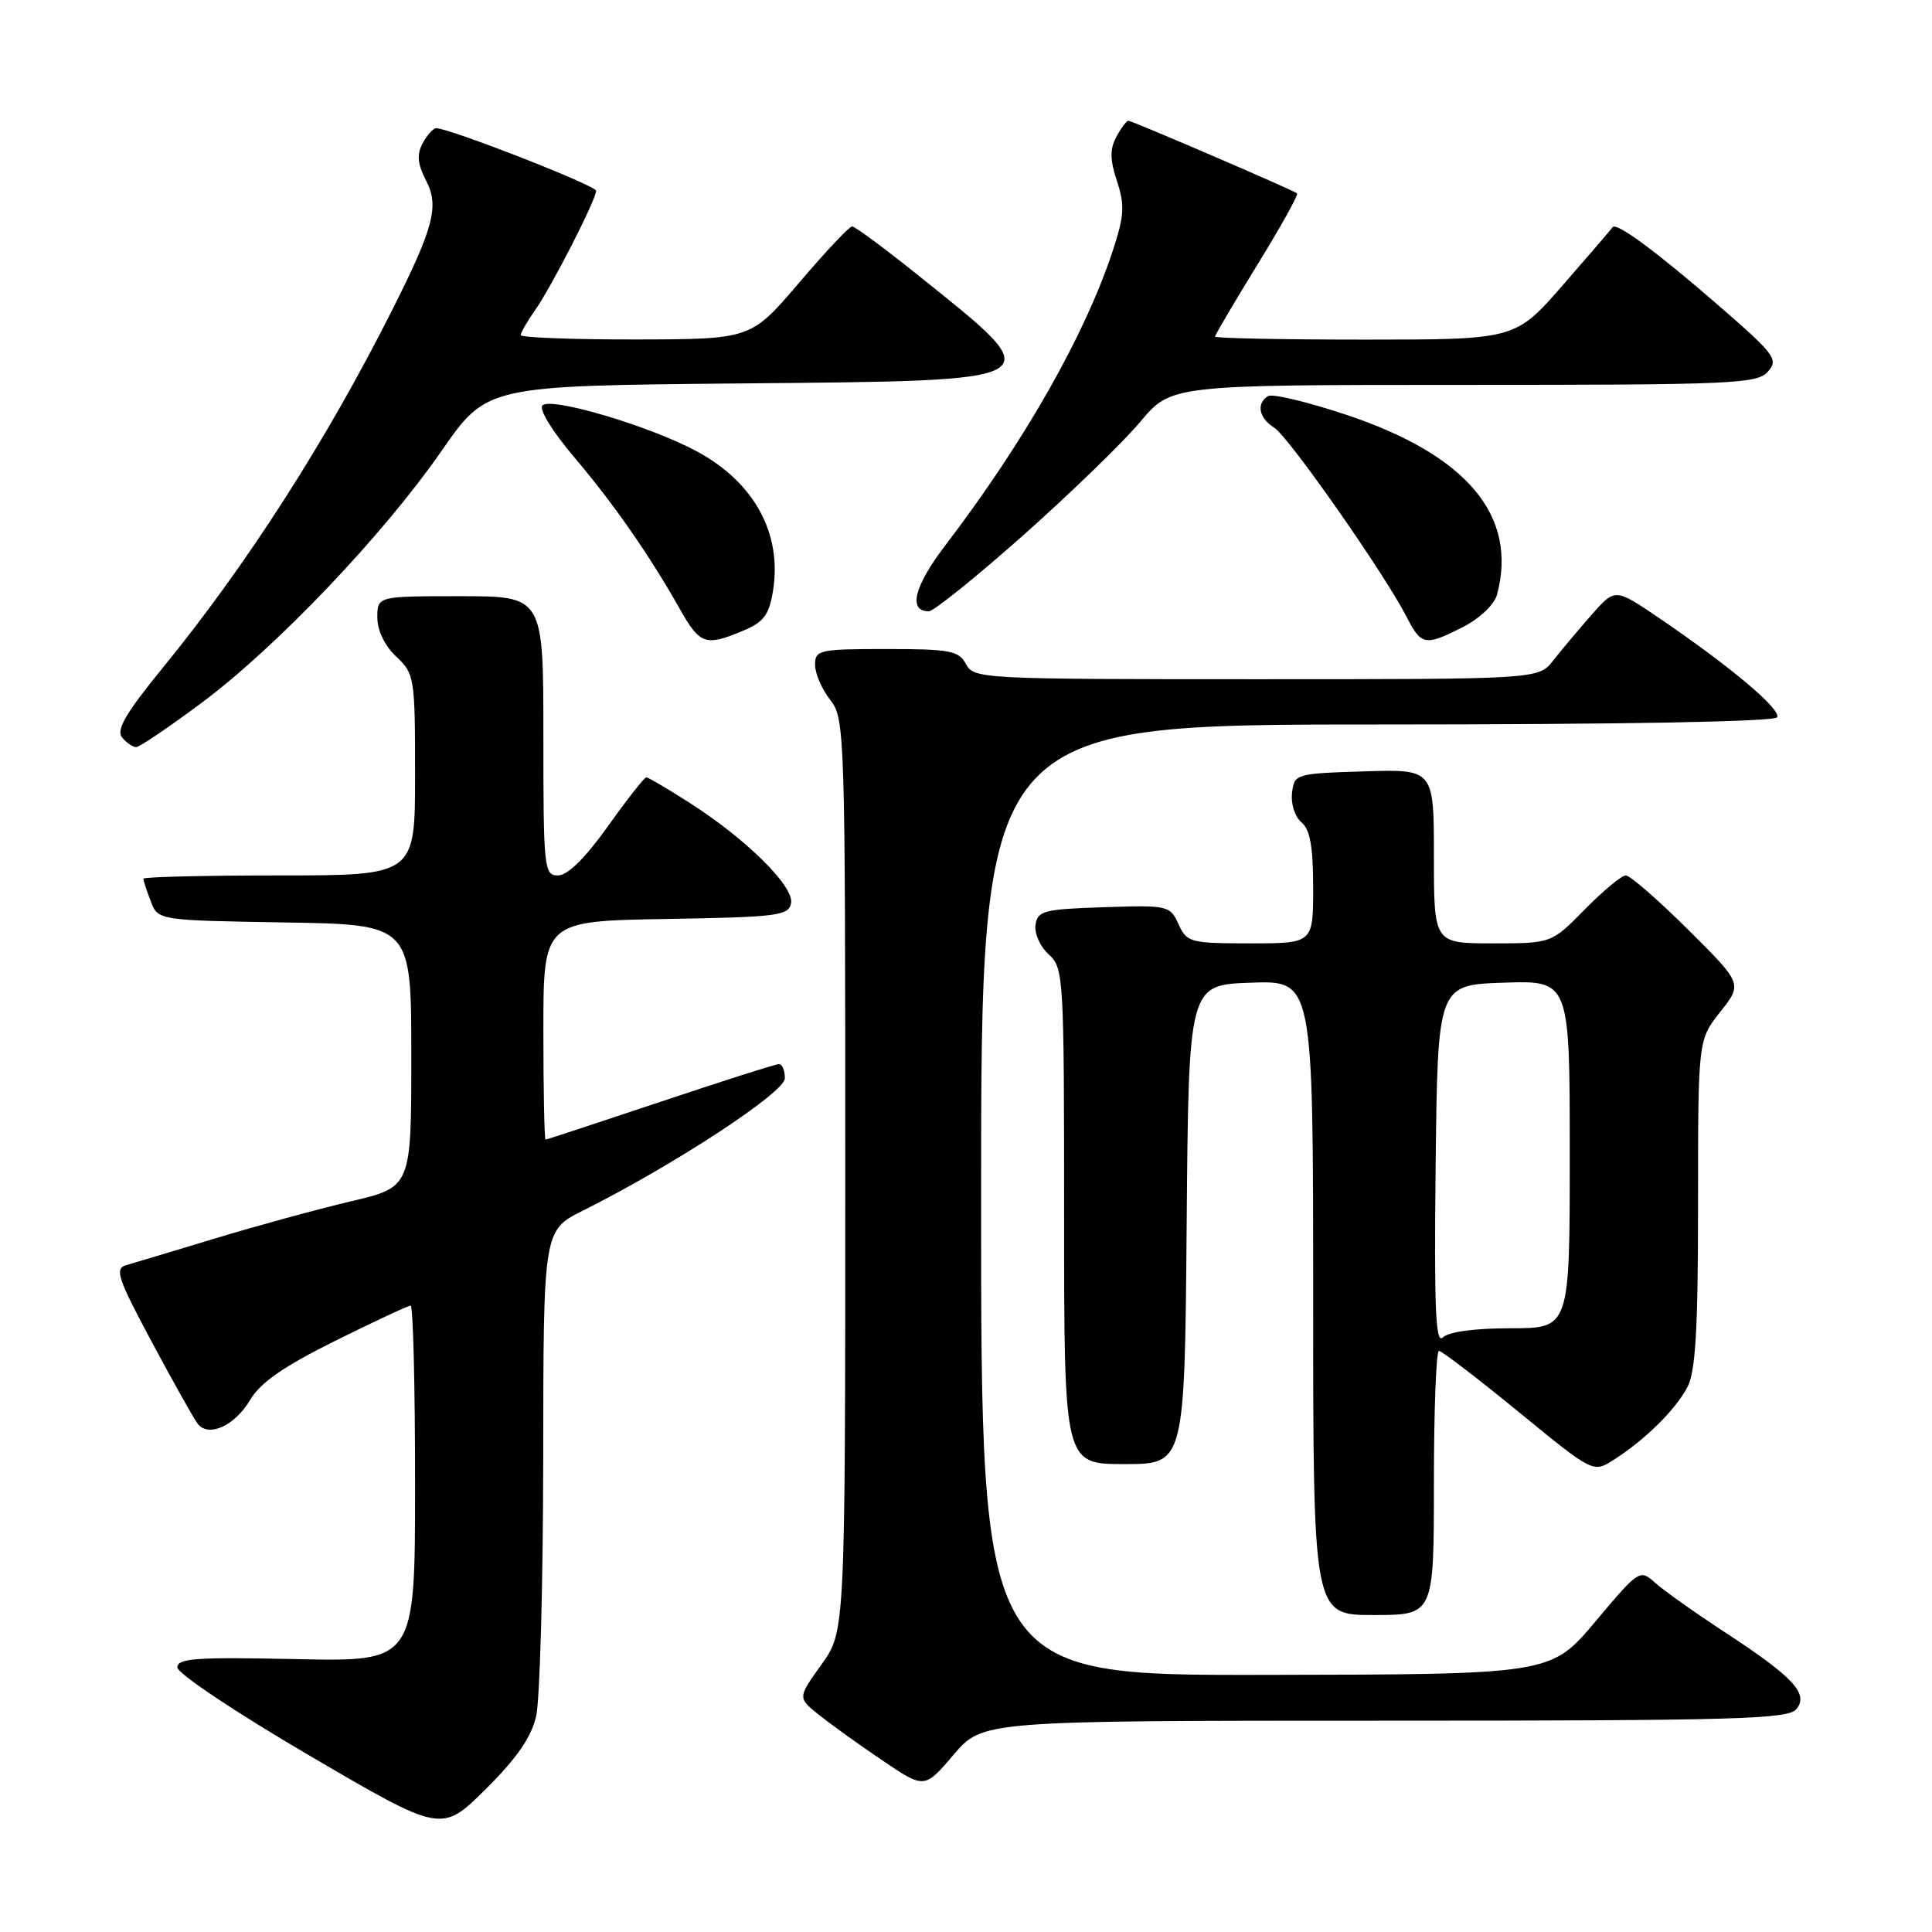 <?xml version="1.0" encoding="UTF-8" standalone="no"?>
<!DOCTYPE svg PUBLIC "-//W3C//DTD SVG 1.1//EN" "http://www.w3.org/Graphics/SVG/1.1/DTD/svg11.dtd" >
<svg xmlns="http://www.w3.org/2000/svg" xmlns:xlink="http://www.w3.org/1999/xlink" version="1.1" viewBox="0 0 256 256">
 <g >
 <path fill="currentColor"
d=" M 71.04 227.42 C 71.54 225.27 71.96 209.90 71.98 193.27 C 72.00 163.03 72.00 163.03 77.25 160.41 C 89.33 154.36 104.00 144.75 104.00 142.88 C 104.00 141.84 103.65 141.00 103.21 141.00 C 102.78 141.00 95.71 143.25 87.50 146.00 C 79.29 148.75 72.45 151.00 72.29 151.00 C 72.13 151.00 72.00 144.49 72.00 136.52 C 72.00 122.05 72.00 122.05 88.24 121.77 C 103.03 121.52 104.51 121.34 104.82 119.68 C 105.25 117.47 98.89 111.18 91.38 106.38 C 88.47 104.52 85.89 103.00 85.64 103.00 C 85.38 103.00 83.09 105.92 80.54 109.50 C 77.55 113.69 75.21 116.00 73.95 116.00 C 72.09 116.00 72.00 115.17 72.00 97.50 C 72.00 79.00 72.00 79.00 61.00 79.00 C 50.00 79.00 50.00 79.00 50.00 81.83 C 50.00 83.55 50.98 85.57 52.50 87.00 C 54.92 89.28 55.00 89.75 55.00 102.67 C 55.00 116.00 55.00 116.00 37.00 116.00 C 27.10 116.00 19.00 116.20 19.00 116.43 C 19.00 116.67 19.43 118.01 19.97 119.41 C 20.93 121.95 20.93 121.95 37.72 122.23 C 54.50 122.50 54.50 122.50 54.50 139.90 C 54.50 157.30 54.50 157.30 46.50 159.18 C 42.10 160.22 34.00 162.43 28.50 164.10 C 23.00 165.77 17.70 167.36 16.72 167.64 C 15.16 168.09 15.58 169.35 20.12 177.83 C 22.97 183.15 25.70 188.02 26.19 188.65 C 27.62 190.51 31.10 188.94 33.12 185.53 C 34.49 183.21 37.53 181.09 44.41 177.67 C 49.59 175.10 54.09 173.00 54.41 173.00 C 54.74 173.00 55.00 183.62 55.00 196.59 C 55.00 220.18 55.00 220.18 39.25 219.84 C 26.08 219.56 23.50 219.73 23.50 220.93 C 23.50 221.74 31.23 226.90 41.00 232.62 C 58.50 242.87 58.50 242.87 64.32 237.11 C 68.45 233.01 70.40 230.21 71.04 227.42 Z  M 183.48 228.00 C 229.91 228.00 236.92 227.80 238.02 226.48 C 239.71 224.44 237.65 222.23 228.54 216.27 C 224.67 213.74 220.55 210.82 219.38 209.78 C 217.27 207.90 217.24 207.92 211.38 214.88 C 205.50 221.87 205.50 221.87 167.75 221.93 C 130.00 222.00 130.00 222.00 130.00 159.00 C 130.00 96.00 130.00 96.00 182.44 96.00 C 214.60 96.00 235.11 95.63 235.47 95.05 C 236.10 94.04 229.28 88.31 219.75 81.83 C 214.00 77.93 214.00 77.93 210.87 81.49 C 209.15 83.45 206.87 86.17 205.80 87.53 C 203.85 90.00 203.85 90.00 166.46 90.00 C 130.09 90.00 129.04 89.95 128.00 88.00 C 127.05 86.22 125.91 86.00 117.46 86.00 C 108.53 86.00 108.00 86.12 108.00 88.09 C 108.00 89.24 108.90 91.33 110.00 92.73 C 111.95 95.21 112.00 96.78 112.00 155.72 C 112.00 216.17 112.00 216.17 108.84 220.57 C 105.69 224.97 105.69 224.97 108.52 227.23 C 110.08 228.48 113.86 231.20 116.93 233.27 C 122.50 237.04 122.50 237.04 126.35 232.52 C 130.21 228.00 130.21 228.00 183.48 228.00 Z  M 190.00 196.50 C 190.00 186.88 190.30 179.00 190.67 179.00 C 191.04 179.00 195.79 182.64 201.22 187.08 C 211.10 195.17 211.10 195.17 213.80 193.45 C 217.92 190.84 222.02 186.80 223.59 183.80 C 224.68 181.72 225.00 176.14 225.00 159.44 C 225.00 137.79 225.00 137.79 227.95 134.07 C 230.89 130.35 230.89 130.35 223.67 123.17 C 219.70 119.23 215.99 116.00 215.43 116.00 C 214.87 116.00 212.43 118.03 210.00 120.50 C 205.58 125.00 205.58 125.00 197.79 125.00 C 190.00 125.00 190.00 125.00 190.00 113.46 C 190.00 101.92 190.00 101.92 180.75 102.21 C 171.63 102.50 171.50 102.54 171.20 105.09 C 171.03 106.52 171.59 108.24 172.45 108.96 C 173.59 109.91 174.00 112.18 174.00 117.62 C 174.00 125.00 174.00 125.00 165.66 125.00 C 157.70 125.00 157.27 124.88 156.16 122.46 C 155.04 119.99 154.78 119.93 146.25 120.21 C 138.29 120.47 137.47 120.69 137.21 122.56 C 137.04 123.69 137.83 125.44 138.96 126.46 C 140.94 128.25 141.00 129.34 141.00 161.15 C 141.00 194.00 141.00 194.00 148.99 194.00 C 156.97 194.00 156.97 194.00 157.24 162.25 C 157.50 130.50 157.50 130.50 165.75 130.21 C 174.00 129.92 174.00 129.92 174.00 171.96 C 174.00 214.00 174.00 214.00 182.00 214.00 C 190.00 214.00 190.00 214.00 190.00 196.50 Z  M 26.66 93.17 C 36.59 85.78 50.75 70.93 58.50 59.76 C 64.50 51.12 64.50 51.12 97.89 50.81 C 140.02 50.42 139.47 50.75 121.54 36.38 C 117.16 32.87 113.28 30.00 112.91 30.00 C 112.54 30.00 109.38 33.36 105.87 37.48 C 99.50 44.95 99.50 44.95 84.25 44.98 C 75.86 44.99 69.00 44.73 69.00 44.40 C 69.00 44.08 69.84 42.61 70.87 41.15 C 73.04 38.08 79.00 26.43 78.99 25.28 C 78.99 24.58 59.53 16.98 57.79 16.99 C 57.39 17.00 56.59 17.90 56.00 18.99 C 55.21 20.48 55.32 21.71 56.45 23.91 C 58.22 27.32 57.48 30.12 51.98 41.05 C 43.27 58.37 32.75 74.78 21.59 88.46 C 16.68 94.47 15.36 96.73 16.17 97.71 C 16.76 98.42 17.60 99.00 18.04 99.00 C 18.47 99.00 22.35 96.38 26.66 93.17 Z  M 98.43 83.59 C 101.19 82.44 101.90 81.50 102.42 78.34 C 103.67 70.73 99.96 63.91 92.32 59.80 C 86.14 56.46 73.03 52.57 71.88 53.72 C 71.38 54.22 73.17 57.14 76.06 60.55 C 81.32 66.75 86.03 73.52 90.11 80.74 C 92.74 85.41 93.48 85.66 98.43 83.59 Z  M 193.91 83.05 C 196.09 81.93 198.01 80.10 198.36 78.80 C 201.15 68.36 194.40 60.30 178.39 54.96 C 173.25 53.25 168.59 52.14 168.02 52.48 C 166.43 53.47 166.81 55.40 168.84 56.67 C 170.75 57.86 183.45 76.02 186.39 81.75 C 188.33 85.55 188.83 85.64 193.91 83.05 Z  M 135.58 70.93 C 141.83 65.38 148.79 58.63 151.06 55.93 C 155.19 51.00 155.19 51.00 193.94 51.00 C 229.58 51.00 232.82 50.86 234.25 49.25 C 235.70 47.63 235.21 46.98 227.65 40.42 C 219.46 33.31 214.16 29.40 213.68 30.11 C 213.54 30.33 210.58 33.76 207.11 37.75 C 200.79 45.00 200.79 45.00 180.90 45.00 C 169.95 45.00 161.00 44.82 161.00 44.60 C 161.00 44.38 163.53 40.09 166.62 35.06 C 169.72 30.03 172.08 25.78 171.87 25.62 C 171.27 25.15 150.00 16.00 149.52 16.00 C 149.27 16.00 148.55 16.96 147.92 18.14 C 147.05 19.77 147.07 21.19 148.01 24.02 C 149.05 27.19 148.97 28.58 147.48 33.13 C 143.80 44.35 135.78 58.47 125.24 72.29 C 121.11 77.70 120.30 81.00 123.08 81.00 C 123.71 81.00 129.34 76.47 135.58 70.93 Z  M 190.23 154.47 C 190.50 130.50 190.50 130.50 199.25 130.21 C 208.00 129.92 208.00 129.92 208.00 152.96 C 208.00 176.00 208.00 176.00 200.20 176.00 C 195.40 176.00 191.93 176.47 191.18 177.22 C 190.22 178.18 190.02 173.31 190.23 154.47 Z "/>
</g>
</svg>